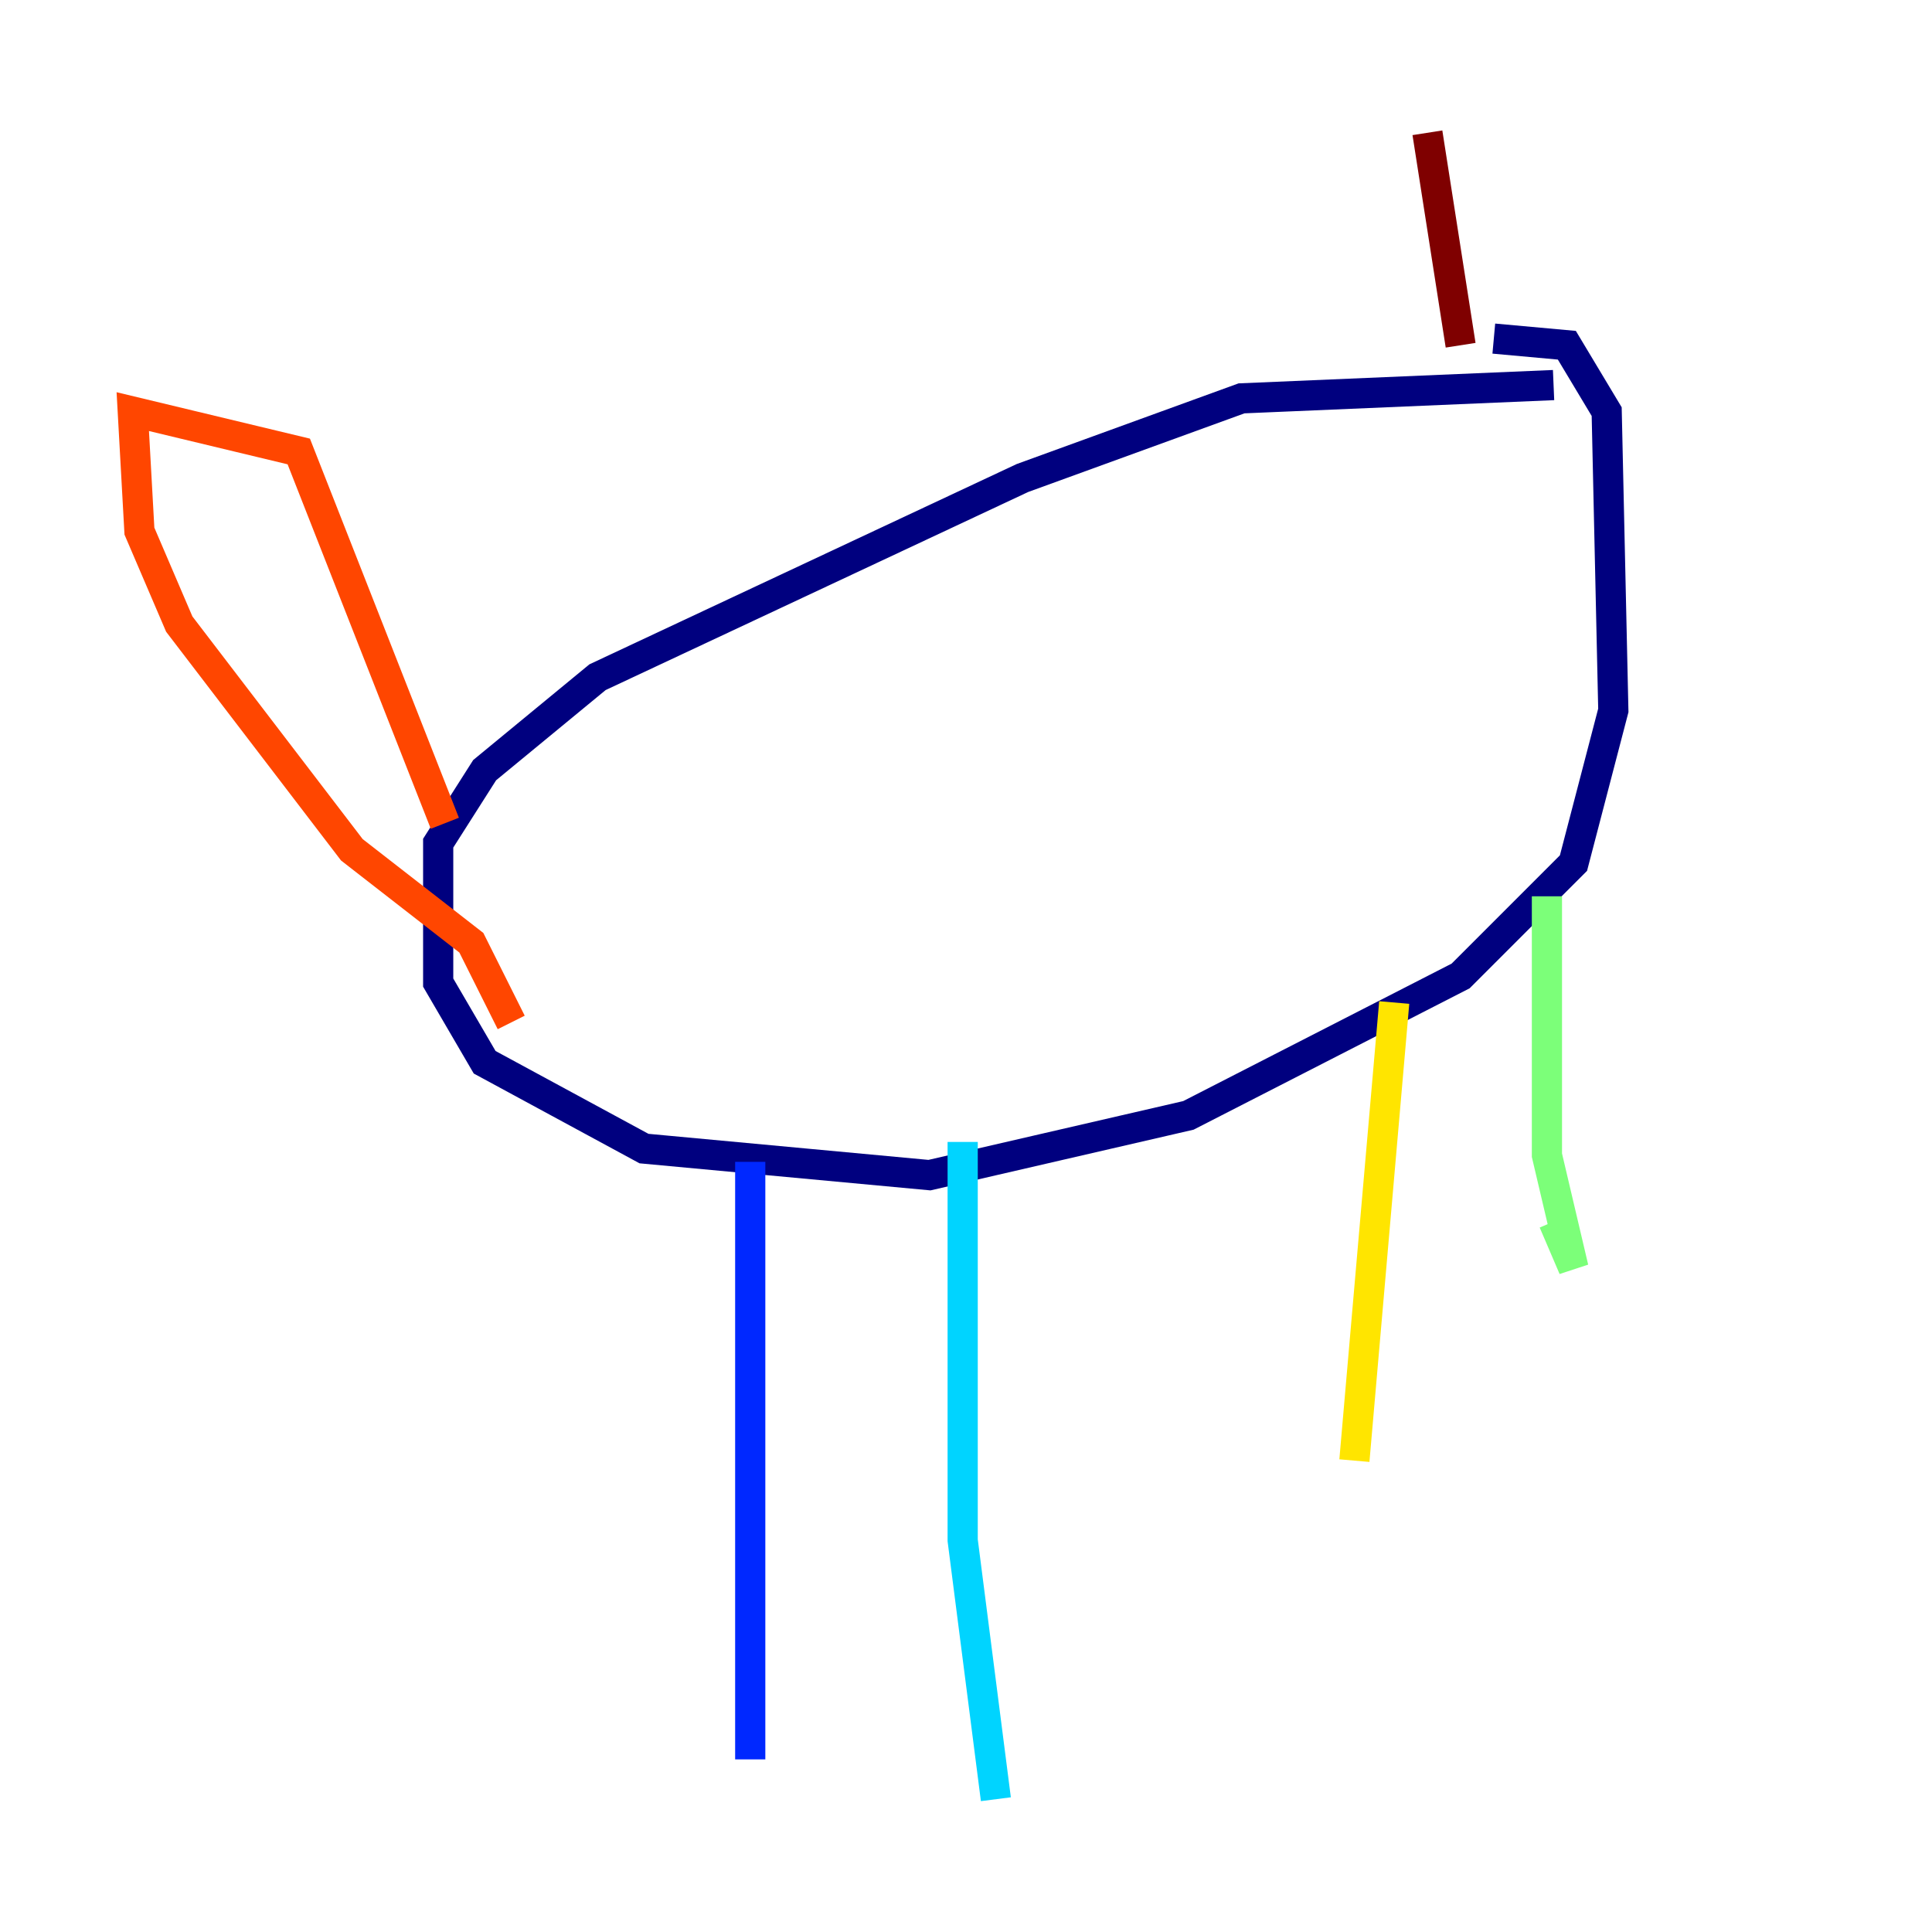 <?xml version="1.0" encoding="utf-8" ?>
<svg baseProfile="tiny" height="128" version="1.2" viewBox="0,0,128,128" width="128" xmlns="http://www.w3.org/2000/svg" xmlns:ev="http://www.w3.org/2001/xml-events" xmlns:xlink="http://www.w3.org/1999/xlink"><defs /><polyline fill="none" points="102.928,25.512 82.254,26.392 67.739,31.67 39.588,44.866 32.11,51.024 29.031,55.862 29.031,65.1 32.11,70.378 42.667,76.096 61.581,77.856 78.735,73.897 96.77,64.66 104.247,57.182 106.887,47.065 106.447,27.271 103.808,22.873 98.969,22.433" stroke="#00007f" stroke-width="2" /><polyline fill="none" points="49.705,76.976 49.705,116.564" stroke="#0028ff" stroke-width="2" /><polyline fill="none" points="63.78,75.656 63.78,102.048 65.979,119.203" stroke="#00d4ff" stroke-width="2" /><polyline fill="none" points="102.488,59.381 102.488,76.536 104.247,84.014 102.928,80.935" stroke="#7cff79" stroke-width="2" /><polyline fill="none" points="92.371,66.419 89.732,96.77" stroke="#ffe500" stroke-width="2" /><polyline fill="none" points="29.471,54.543 19.794,29.911 8.797,27.271 9.237,35.189 11.876,41.347 23.313,56.302 31.23,62.461 33.869,67.739" stroke="#ff4600" stroke-width="2" /><polyline fill="none" points="96.77,22.873 94.57,8.797" stroke="#7f0000" stroke-width="2" /></svg>